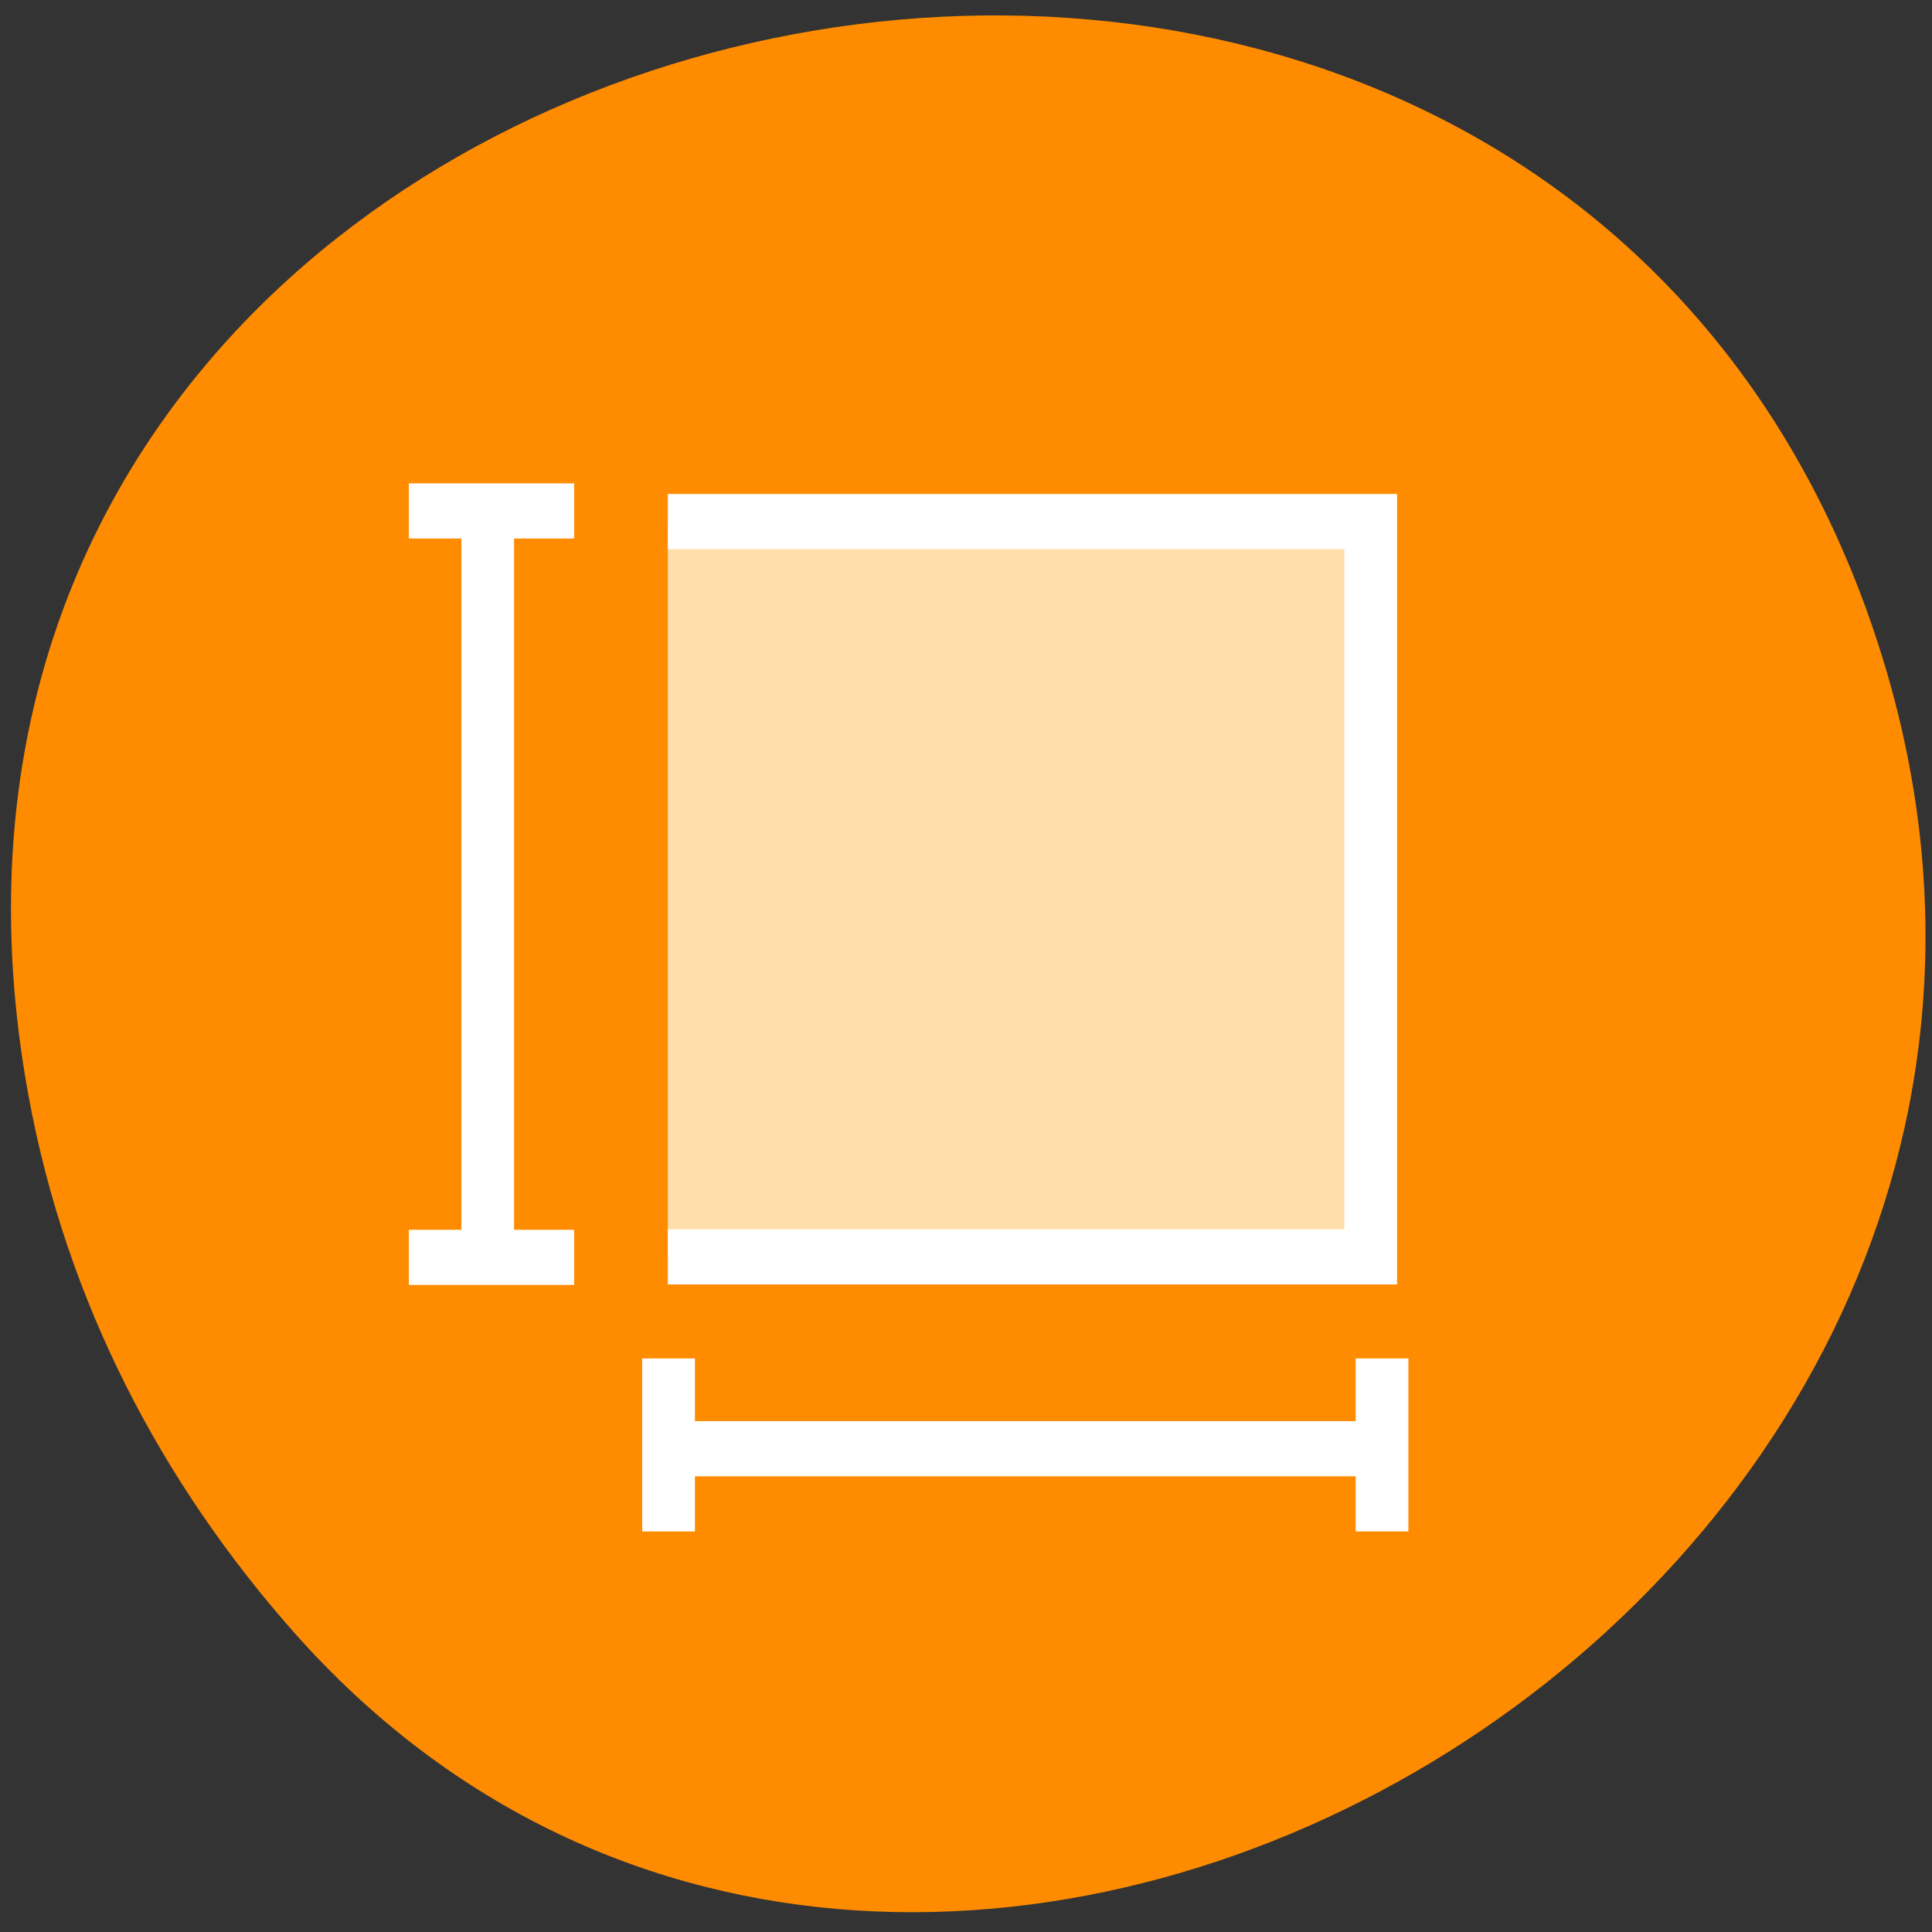 <svg xmlns="http://www.w3.org/2000/svg" viewBox="0 0 32 32"><rect x="0" y="0" width="32" height="32" fill="#333333" stroke="none"/><path d="m 0.473 18.152 c -3.422 -18.641 24.336 -24.984 30.449 -8.031 c 5.758 15.977 -15.555 28.77 -26.051 16.918 c -2.188 -2.473 -3.77 -5.465 -4.398 -8.887" style="fill:#ff8c00"/><g transform="matrix(0.388 0 0 0.406 4.878 5.129)" style="stroke:#fff;stroke-width:2.25"><path d="m 15.938 8.644 h 30.004 v 29.998 h -30.004" style="fill:#ffdeac"/><g style="fill:none"><path d="m 46.425 42.786 v 7.057"/><path d="m 15.968 49.844 v -7.057"/><path d="m 46.163 46.469 h -30.578"/><path d="m 11.937 38.662 h -7.055"/><path d="m 4.882 8.211 h 7.055"/><path d="m 8.248 38.402 v -30.575"/></g></g></svg>